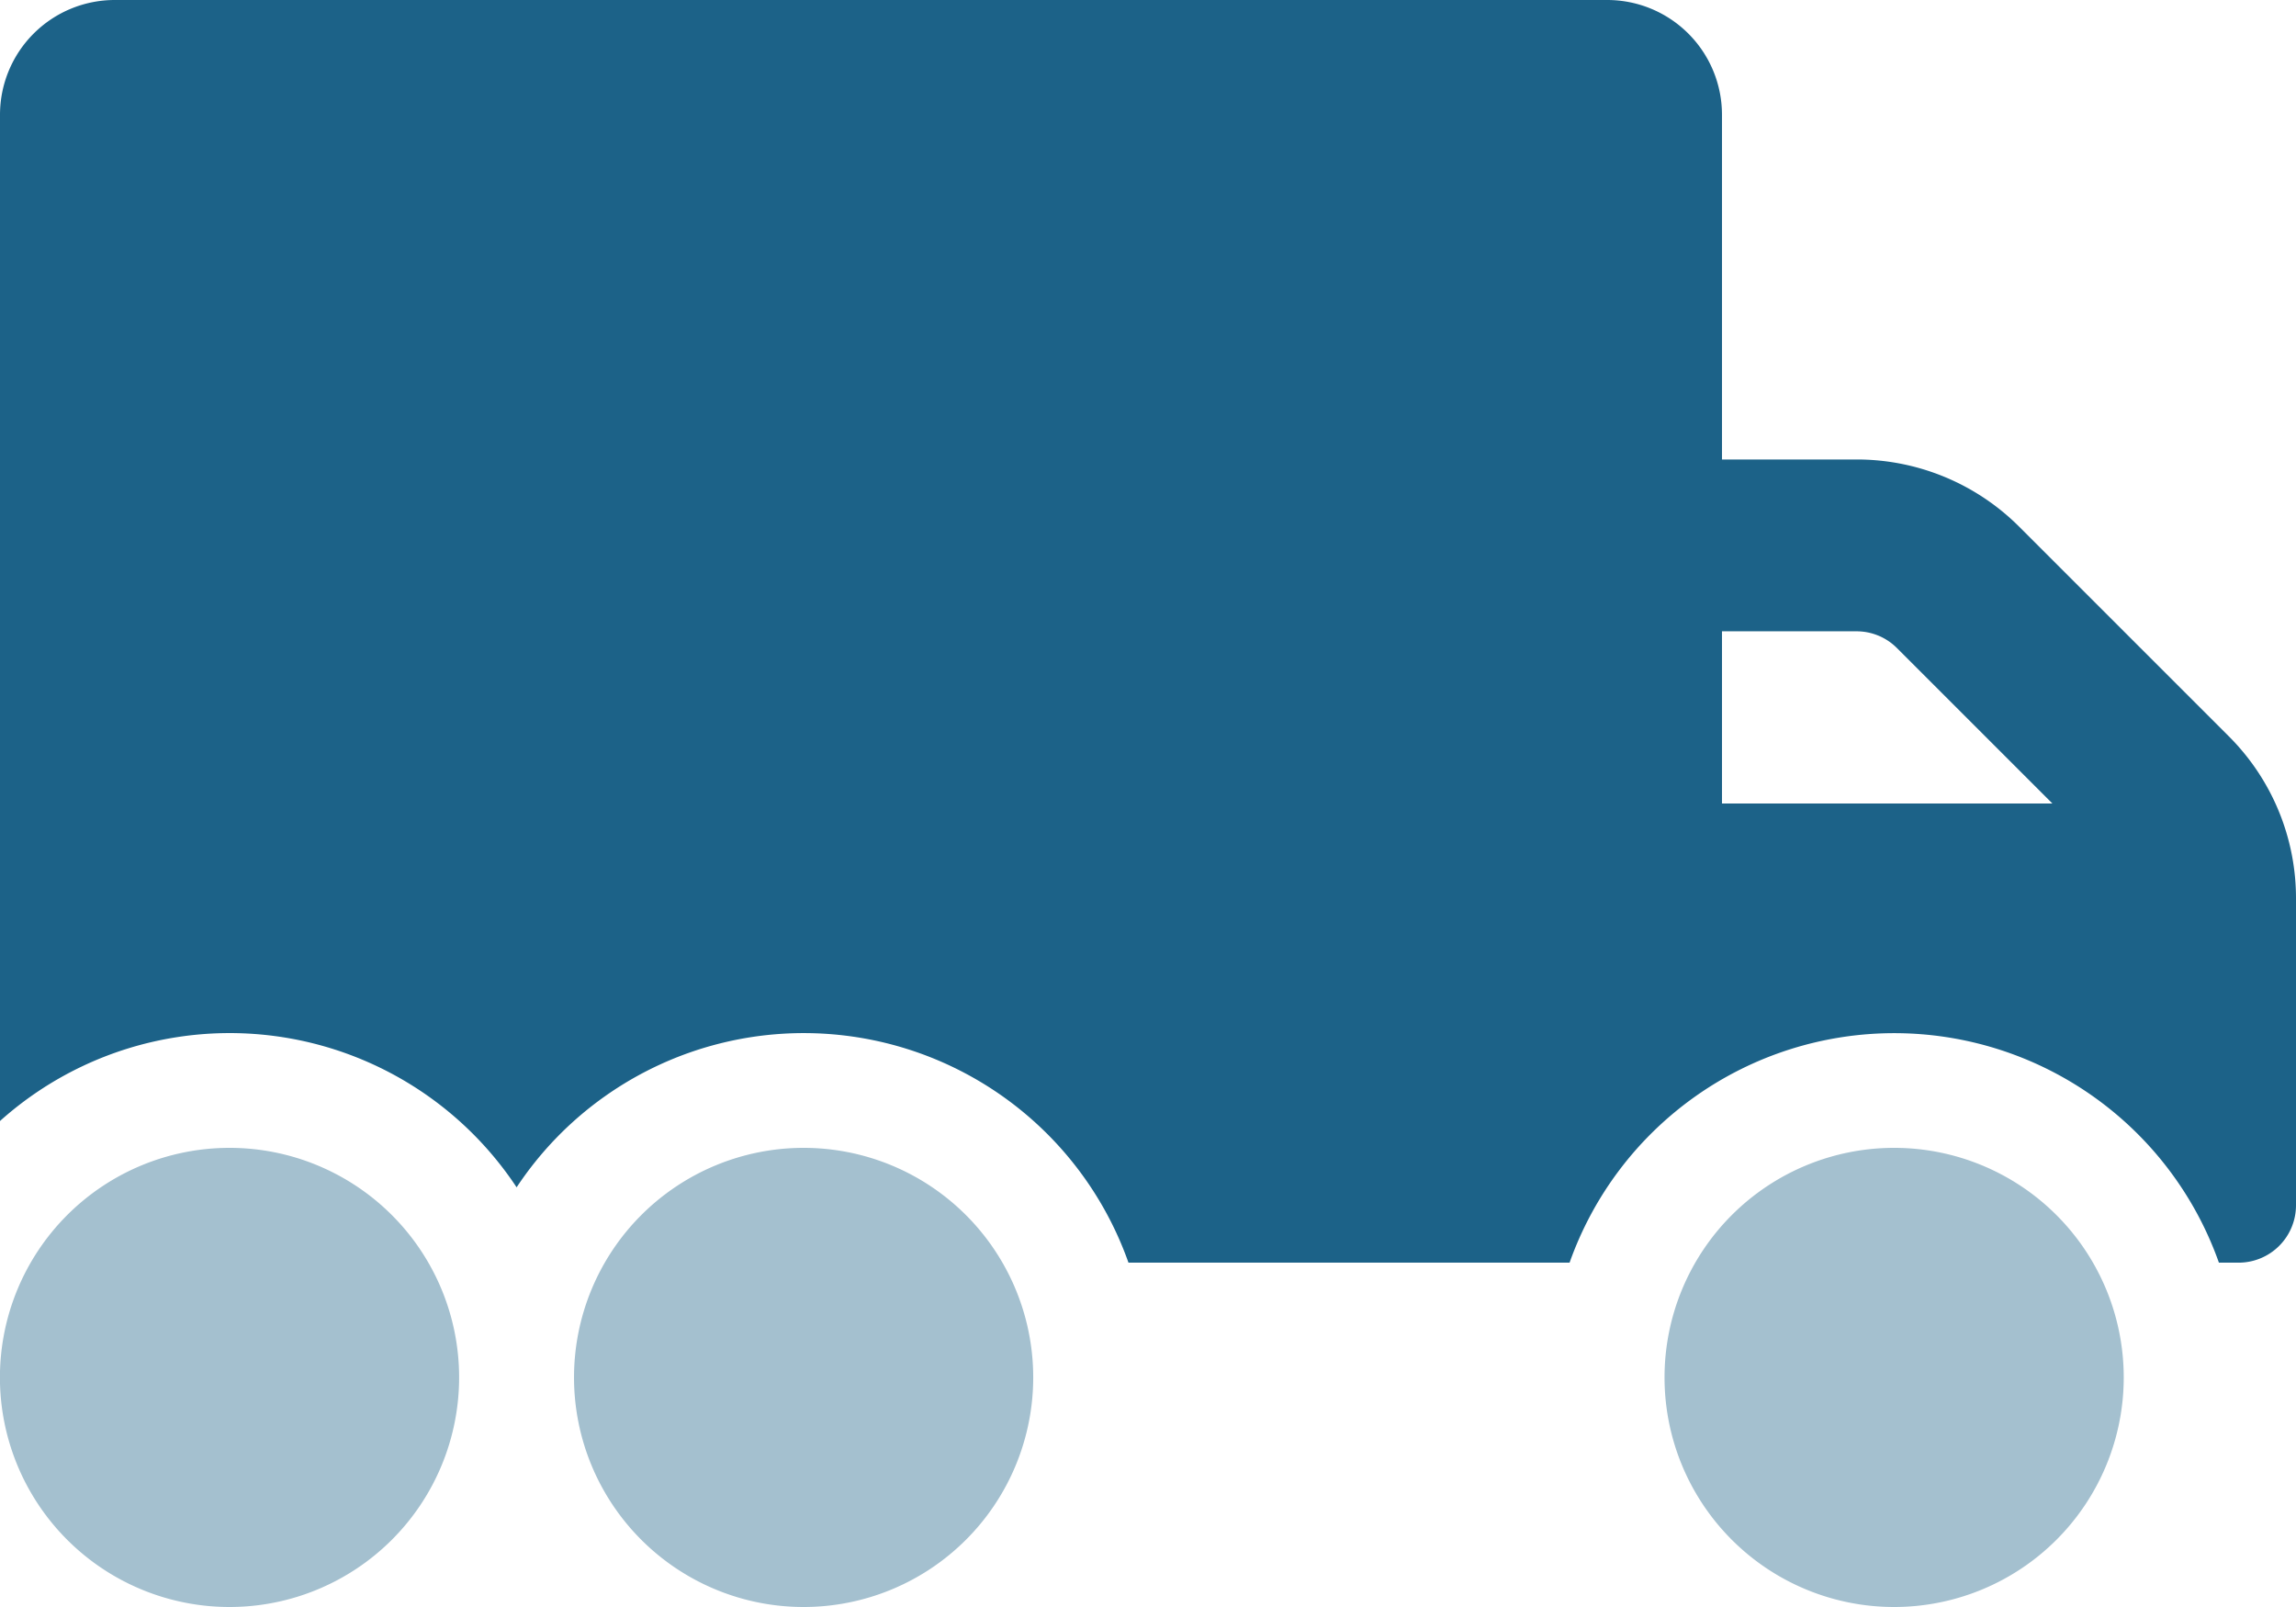 <svg xmlns="http://www.w3.org/2000/svg" width="60.79" height="42.553" viewBox="0 0 60.79 42.553"><defs><style>.a,.b{fill:#1c6288;}.a{opacity:0.4;}</style></defs><path class="a" d="M21.277,352a6.079,6.079,0,1,0,6.079,6.079A6.079,6.079,0,0,0,21.277,352Zm-15.2,0a6.079,6.079,0,1,0,6.079,6.079A6.079,6.079,0,0,0,6.079,352Zm44.073,0a6.079,6.079,0,1,0,6.079,6.079A6.079,6.079,0,0,0,50.152,352Z" transform="translate(0 -321.605)"/><path class="b" d="M59.014,51.5l-5.557-5.557a6.079,6.079,0,0,0-4.3-1.776H45.592V35.039A3.039,3.039,0,0,0,42.553,32H3.04A3.039,3.039,0,0,0,0,35.039V61.684A9.107,9.107,0,0,1,13.678,63.44a9.119,9.119,0,0,1,16.2,1.995H41.557a9.118,9.118,0,0,1,17.192,0h.521a1.52,1.52,0,0,0,1.52-1.52V55.794A6.059,6.059,0,0,0,59.014,51.5ZM45.592,53.277V48.717h3.562a1.508,1.508,0,0,1,1.073.446l4.113,4.113Z" transform="translate(0 -32)"/></svg>